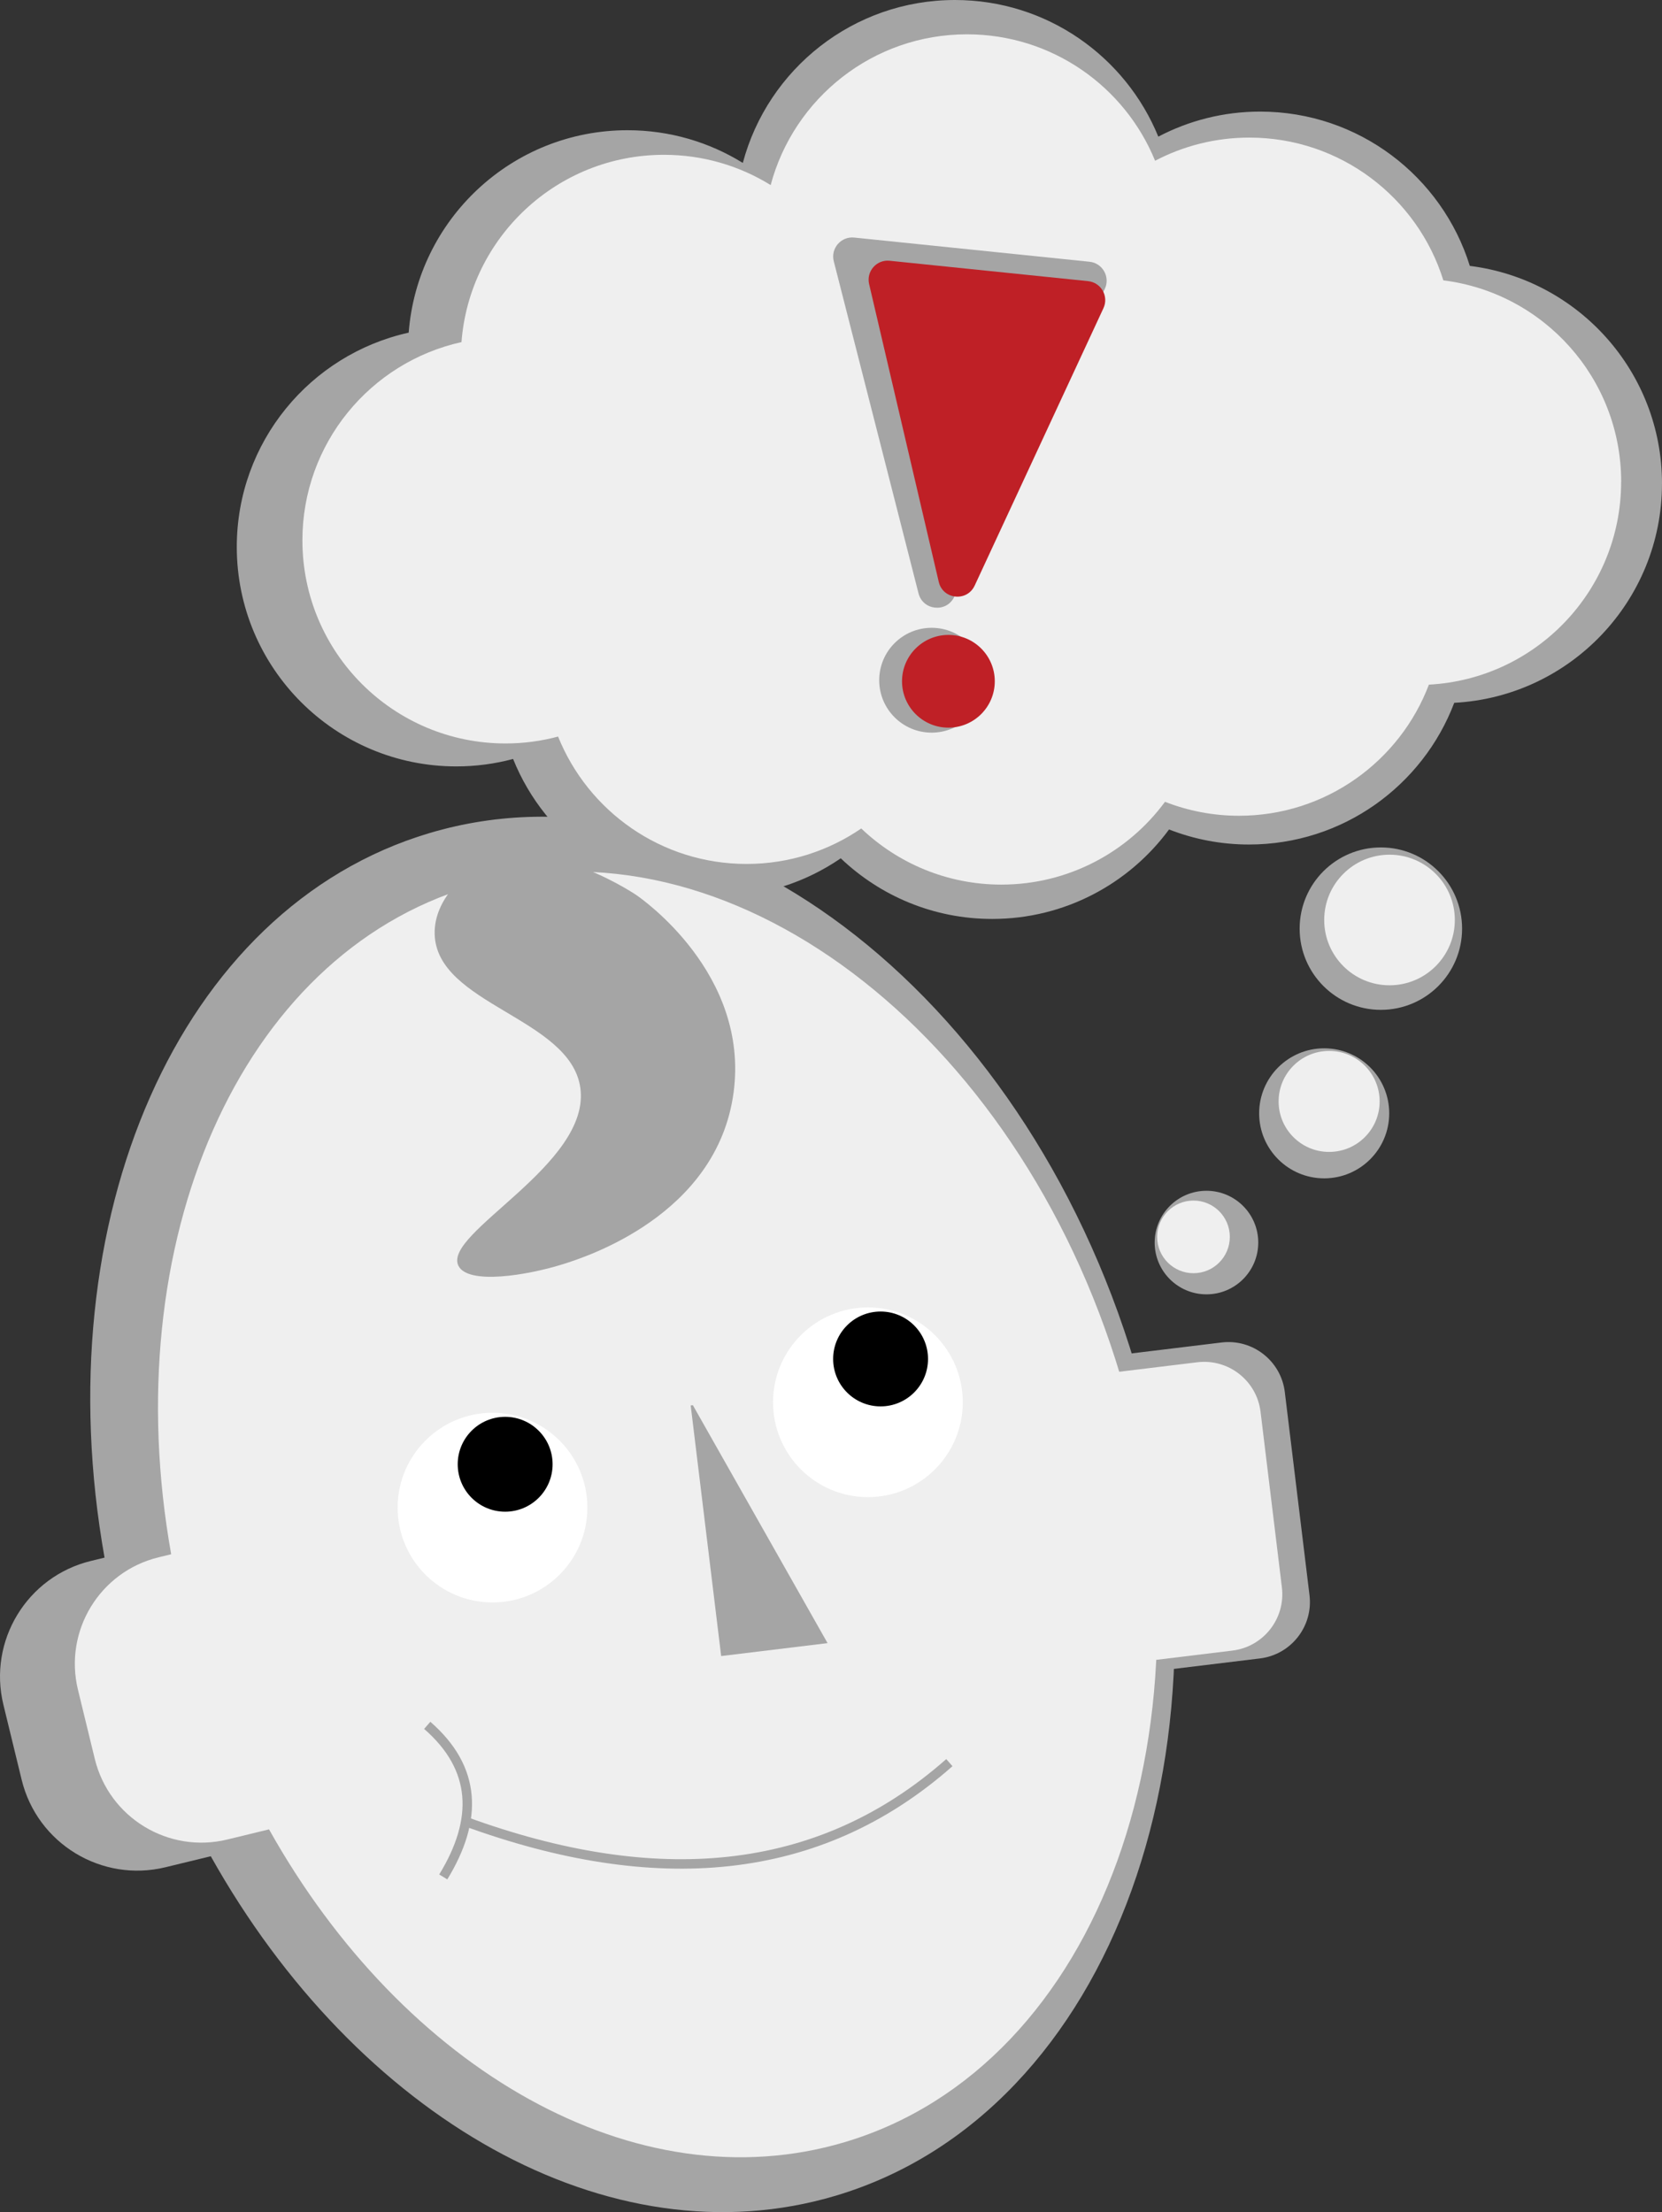 <?xml version="1.0" encoding="UTF-8"?>
<svg id="Layer_1" data-name="Layer 1" xmlns="http://www.w3.org/2000/svg" viewBox="0 0 703.09 936.02">
  <rect x="0" y="0" width="703.09" height="936.02" fill="#333333" stroke="none"/>
  <defs>
    <style>
      .cls-1 {
        fill: #bf2026;
      }

      .cls-2 {
        fill: #fff;
      }

      .cls-3 {
        fill: #efefef;
      }

      .cls-4 {
        fill: none;
        stroke: #a5a5a5;
        stroke-miterlimit: 10;
        stroke-width: 4px;
      }

      .cls-5 {
        fill: #a5a5a5;
      }
    </style>
  </defs>
  <path class="cls-5" d="M501.57,568.96h47.43v134.67h-47.43c-13.26,0-24.03-10.77-24.03-24.03v-86.61c0-13.26,10.77-24.03,24.03-24.03Z" transform="translate(1099.57 1206.01) rotate(173.07)"/>
  <path class="cls-5" d="M480.19,577.39c-47.48-159.21-181.16-259.88-298.58-224.87-106.29,31.7-162.83,163.72-137.38,306.55l-5.76,1.4c-27.03,6.58-43.6,33.81-37.03,60.84l7.72,31.74c6.58,27.03,33.81,43.6,60.84,37.03l19.17-4.66c61.78,110.34,168.49,172.23,264.37,143.64,117.42-35.02,174.13-192.47,126.65-351.67Z"/>
  <circle class="cls-5" cx="510.38" cy="525.76" r="21.91"/>
  <circle class="cls-5" cx="560.18" cy="471.08" r="27.51"/>
  <circle class="cls-5" cx="584.16" cy="392.93" r="34.36"/>
  <path class="cls-5" d="M703.09,204.65c0-47.37-35.48-86.43-81.3-92.14-11.75-37.82-47.02-65.29-88.71-65.29-15.55,0-30.2,3.84-43.07,10.6C476.16,23.91,442.88,0,403.99,0c-43.02,0-79.19,29.25-89.75,68.94-14.18-8.77-30.89-13.84-48.78-13.84-48.86,0-88.88,37.74-92.57,85.65-41.6,9.21-72.72,46.29-72.72,90.66,0,51.3,41.58,92.88,92.88,92.88,8.31,0,16.35-1.11,24.01-3.15,13.73,34.14,47.13,58.25,86.18,58.25,19.46,0,37.51-5.99,52.43-16.22,16.67,15.89,39.22,25.66,64.06,25.66,30.7,0,57.91-14.9,74.82-37.86,10.48,4.1,21.87,6.37,33.8,6.37,39.7,0,73.56-24.92,86.85-59.96,48.97-2.6,87.88-43.12,87.88-92.74Z"/>
  <circle class="cls-3" cx="504.89" cy="523.36" r="15.37"/>
  <circle class="cls-3" cx="562.27" cy="466.04" r="21.37"/>
  <circle class="cls-3" cx="587.82" cy="389.27" r="27.63"/>
  <path class="cls-3" d="M685.82,203.88c0-43.83-32.83-79.98-75.23-85.25-10.87-35-43.51-60.41-82.08-60.41-14.39,0-27.94,3.55-39.86,9.8-12.8-31.38-43.6-53.5-79.59-53.5-39.8,0-73.27,27.06-83.04,63.79-13.12-8.12-28.58-12.81-45.14-12.81-45.21,0-82.24,34.92-85.66,79.25-38.49,8.52-67.29,42.83-67.29,83.89,0,47.46,38.48,85.94,85.94,85.94,7.69,0,15.13-1.02,22.22-2.92,12.71,31.59,43.61,53.9,79.74,53.9,18,0,34.71-5.55,48.51-15.01,15.42,14.7,36.29,23.75,59.27,23.75,28.4,0,53.58-13.79,69.23-35.03,9.7,3.79,20.24,5.9,31.28,5.9,36.73,0,68.07-23.06,80.36-55.48,45.31-2.4,81.32-39.9,81.32-85.81Z"/>
  <path class="cls-3" d="M506.51,576.41l-40.89,4.97,14.83,122,40.89-4.97c13.17-1.6,22.55-13.58,20.95-26.75l-9.03-74.3c-1.6-13.17-13.58-22.55-26.75-20.95Z"/>
  <path class="cls-3" d="M474.07,582.38c-43.74-146.68-166.91-239.44-275.09-207.18-97.93,29.2-150.02,150.84-126.57,282.44l-5.31,1.29c-24.9,6.06-40.17,31.15-34.12,56.05l7.12,29.25c6.06,24.9,31.15,40.17,56.05,34.12l17.66-4.3c56.92,101.66,155.23,158.68,243.57,132.34,108.19-32.26,160.43-177.33,116.69-324.01Z"/>
  <circle class="cls-2" cx="367.16" cy="593.34" r="40.13"/>
  <circle class="cls-2" cx="208.35" cy="637.91" r="40.13"/>
  <circle cx="213.7" cy="619.57" r="20.07"/>
  <circle cx="372.52" cy="575.01" r="20.07"/>
  <polygon class="cls-5" points="292.19 594.69 293.11 594.58 350.09 695.25 305.08 700.72 292.19 594.69"/>
  <path class="cls-4" d="M196.85,770.71c80.07,29.24,149.32,24.09,204.77-24.89"/>
  <path class="cls-4" d="M187.52,794.18c14.86-24.32,14.1-45.95-6.78-64.14"/>
  <path class="cls-5" d="M193.95,535.61c-6.98-13.85,56.42-42.93,51.52-75.53-4.43-29.53-60.87-35.05-61.59-64.89-.37-15.24,14.07-25.82,15.42-26.78,25.86-18.38,66.84,8.28,69.73,10.2,2.12,1.42,48.09,33.25,41.3,83.7-7,52.07-62.89,69.68-72.12,72.58-14.96,4.71-40.15,8.9-44.27.71Z"/>
  <path class="cls-5" d="M403.65,252.62l63.68-130.29c2.47-5.05-.84-11.01-6.43-11.58l-99.53-10.23c-5.59-.57-10.04,4.59-8.65,10.03l35.85,140.52c1.86,7.28,11.78,8.3,15.08,1.55Z"/>
  <circle class="cls-5" cx="394.12" cy="287.82" r="22.18"/>
  <circle class="cls-1" cx="401.21" cy="288.27" r="19.62"/>
  <path class="cls-1" d="M412.32,247.79l54.48-117.39c2.34-5.03-.98-10.87-6.5-11.44l-83.94-8.63c-5.52-.57-9.95,4.47-8.69,9.87l29.46,126.02c1.75,7.48,11.96,8.53,15.19,1.56Z"/>
</svg>